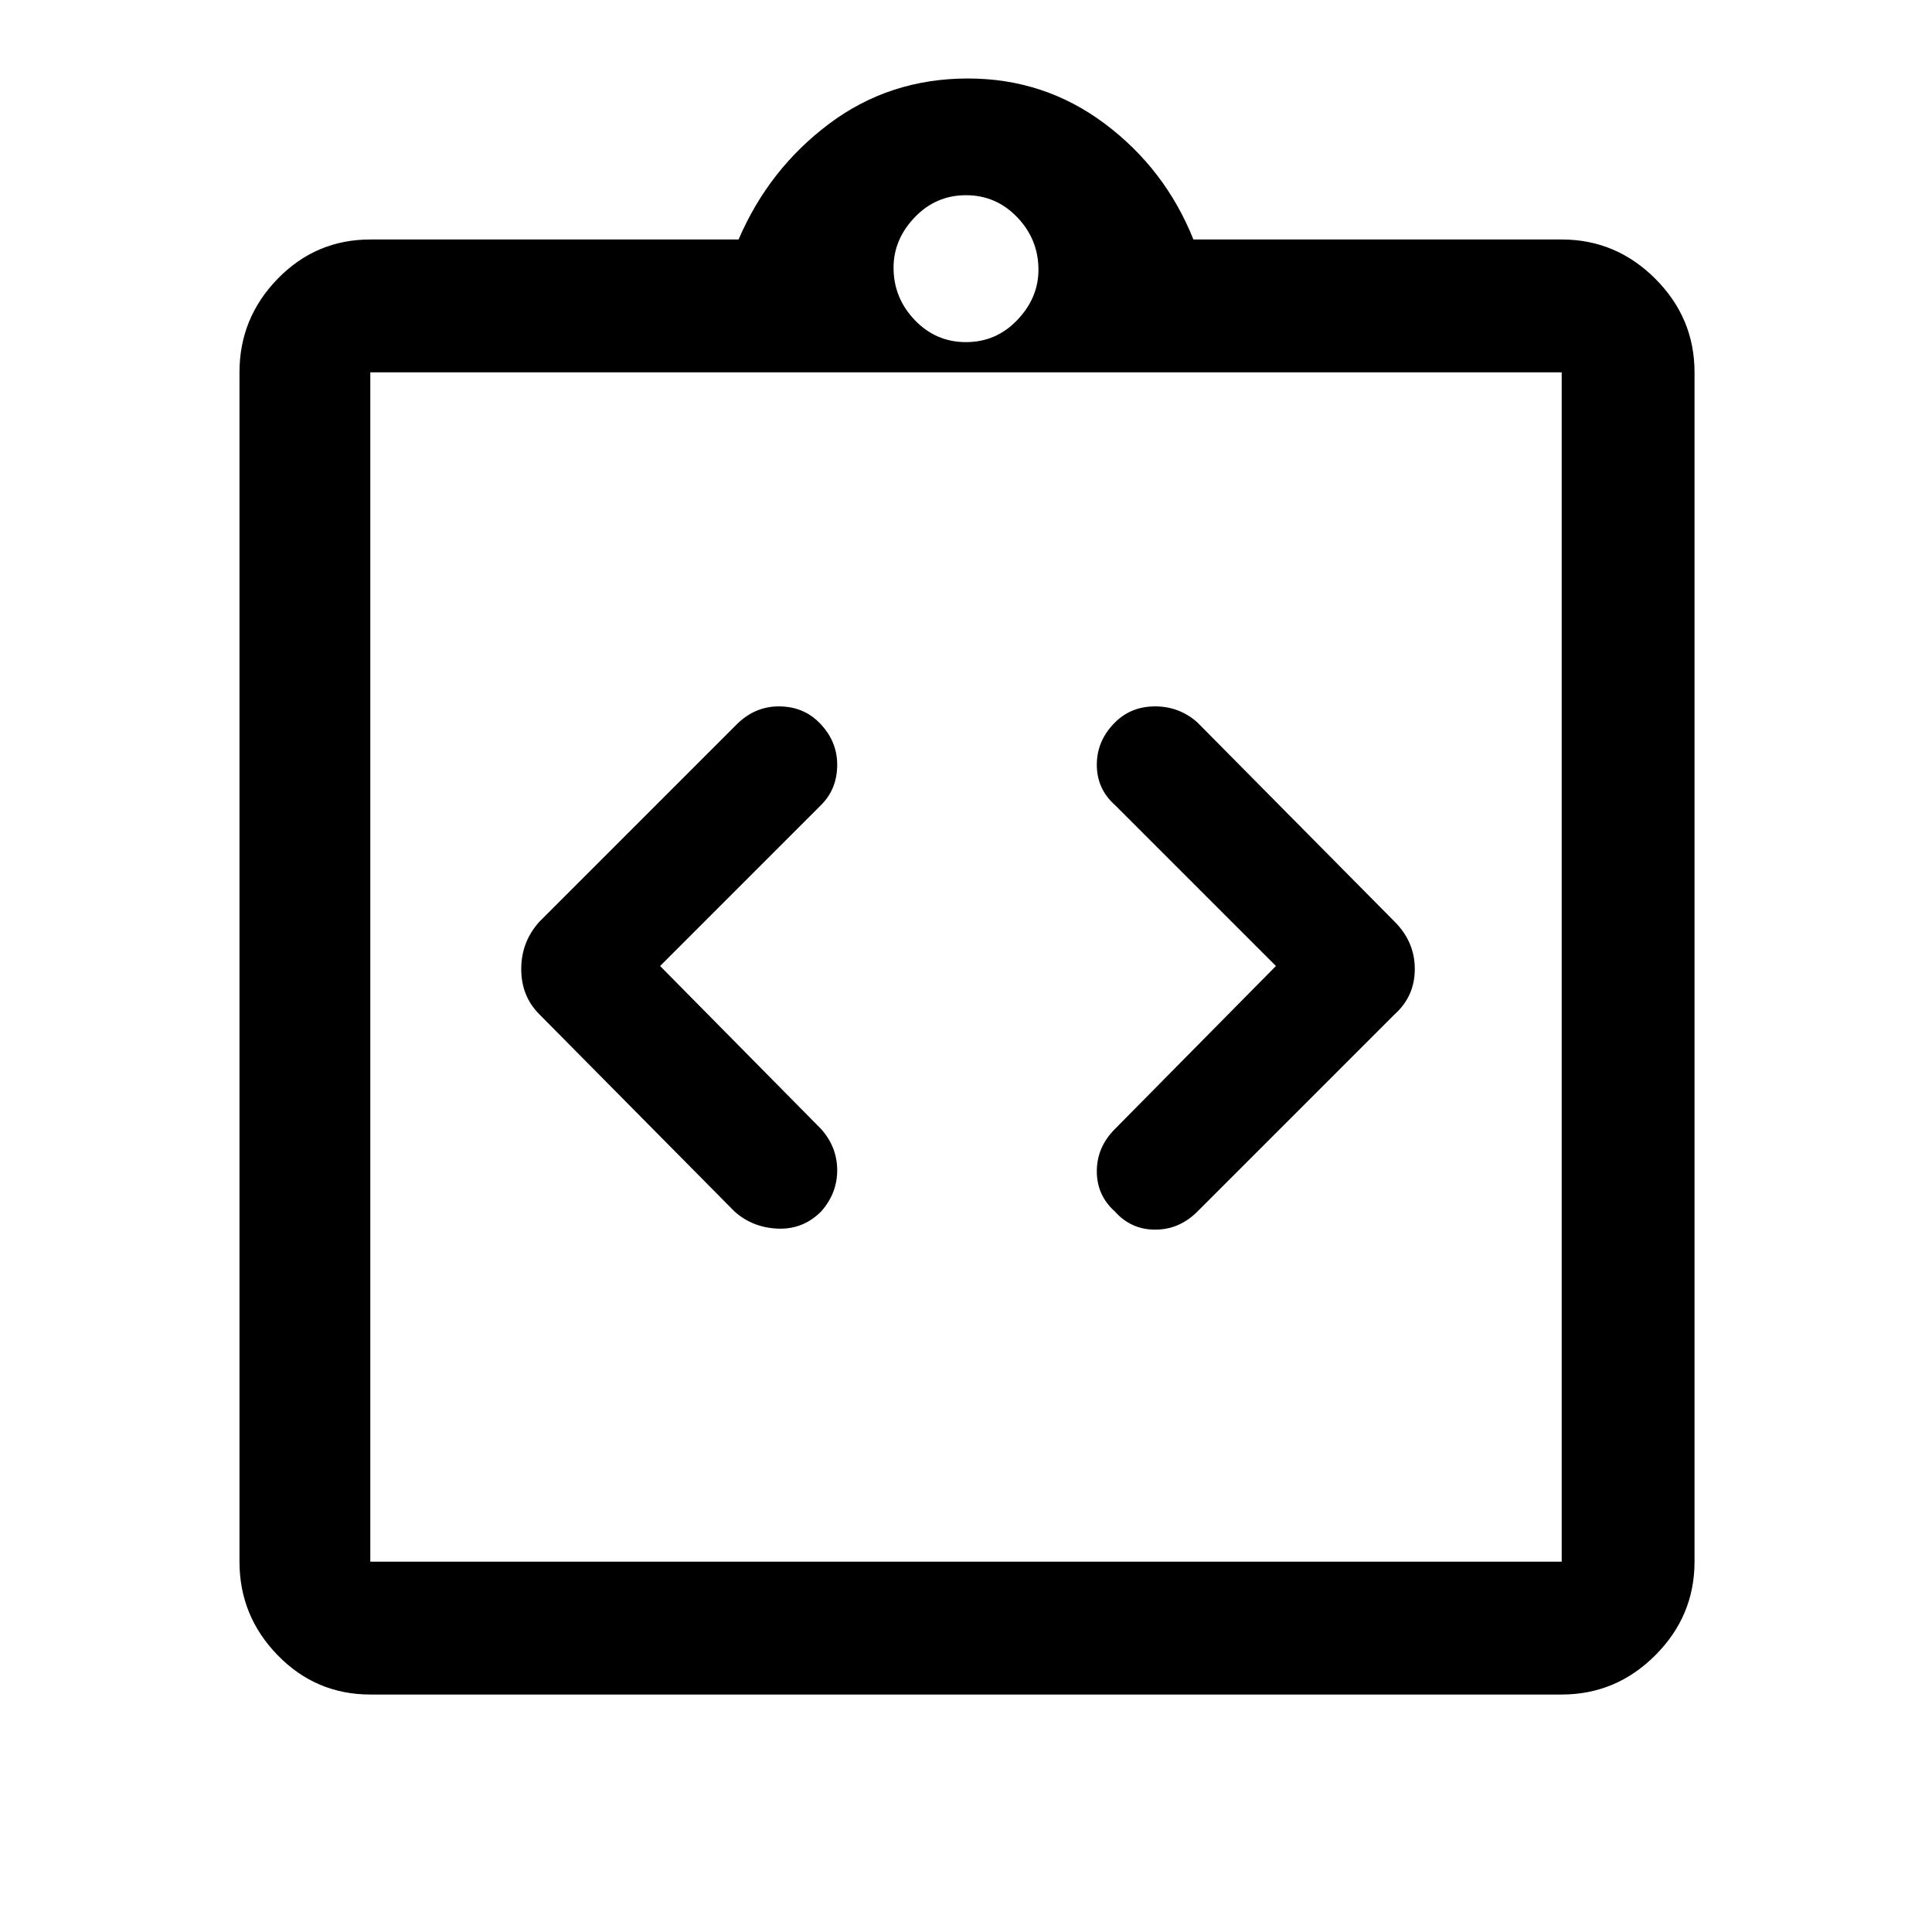 <svg xmlns="http://www.w3.org/2000/svg" height="48" width="48"><path d="M20.4 30.1Q20.8 29.65 20.8 29.075Q20.8 28.5 20.4 28.05L16.4 24L20.4 20Q20.8 19.6 20.8 19Q20.8 18.4 20.35 17.95Q19.95 17.55 19.35 17.55Q18.75 17.55 18.3 18L13.4 22.9Q12.95 23.4 12.95 24.075Q12.95 24.75 13.4 25.2L18.25 30.1Q18.7 30.5 19.325 30.525Q19.95 30.55 20.4 30.1ZM27.7 30.1Q28.1 30.55 28.7 30.55Q29.3 30.55 29.75 30.1L34.65 25.2Q35.15 24.75 35.15 24.075Q35.15 23.4 34.65 22.9L29.75 17.95Q29.3 17.55 28.7 17.55Q28.1 17.55 27.7 17.95Q27.25 18.4 27.25 19Q27.25 19.6 27.7 20L31.7 24L27.7 28.05Q27.25 28.5 27.25 29.1Q27.25 29.7 27.7 30.1ZM9.2 42.1Q7.85 42.1 6.9 41.125Q5.95 40.15 5.95 38.8V9.25Q5.95 7.9 6.9 6.925Q7.85 5.95 9.2 5.95H18.35Q19.1 4.2 20.6 3.075Q22.1 1.95 24.05 1.95Q25.95 1.95 27.45 3.075Q28.95 4.2 29.65 5.95H38.8Q40.15 5.95 41.125 6.925Q42.1 7.9 42.1 9.25V38.8Q42.1 40.15 41.125 41.125Q40.15 42.1 38.8 42.1ZM24 8.5Q24.75 8.5 25.275 7.95Q25.8 7.4 25.8 6.7Q25.8 5.95 25.275 5.4Q24.75 4.85 24 4.85Q23.25 4.85 22.725 5.4Q22.2 5.95 22.2 6.65Q22.2 7.4 22.725 7.95Q23.25 8.5 24 8.5ZM9.2 38.8H38.8Q38.8 38.8 38.8 38.8Q38.8 38.8 38.8 38.8V9.25Q38.8 9.25 38.8 9.25Q38.8 9.25 38.8 9.25H9.2Q9.2 9.25 9.2 9.25Q9.2 9.25 9.2 9.25V38.8Q9.2 38.8 9.2 38.8Q9.2 38.8 9.2 38.8ZM9.2 9.15Q9.2 9.15 9.2 9.15Q9.2 9.15 9.2 9.15V38.4Q9.2 38.4 9.2 38.4Q9.2 38.4 9.2 38.4Q9.2 38.4 9.2 38.4Q9.2 38.4 9.2 38.4V9.15Q9.2 9.15 9.2 9.15Q9.2 9.15 9.2 9.15Z"/></svg>